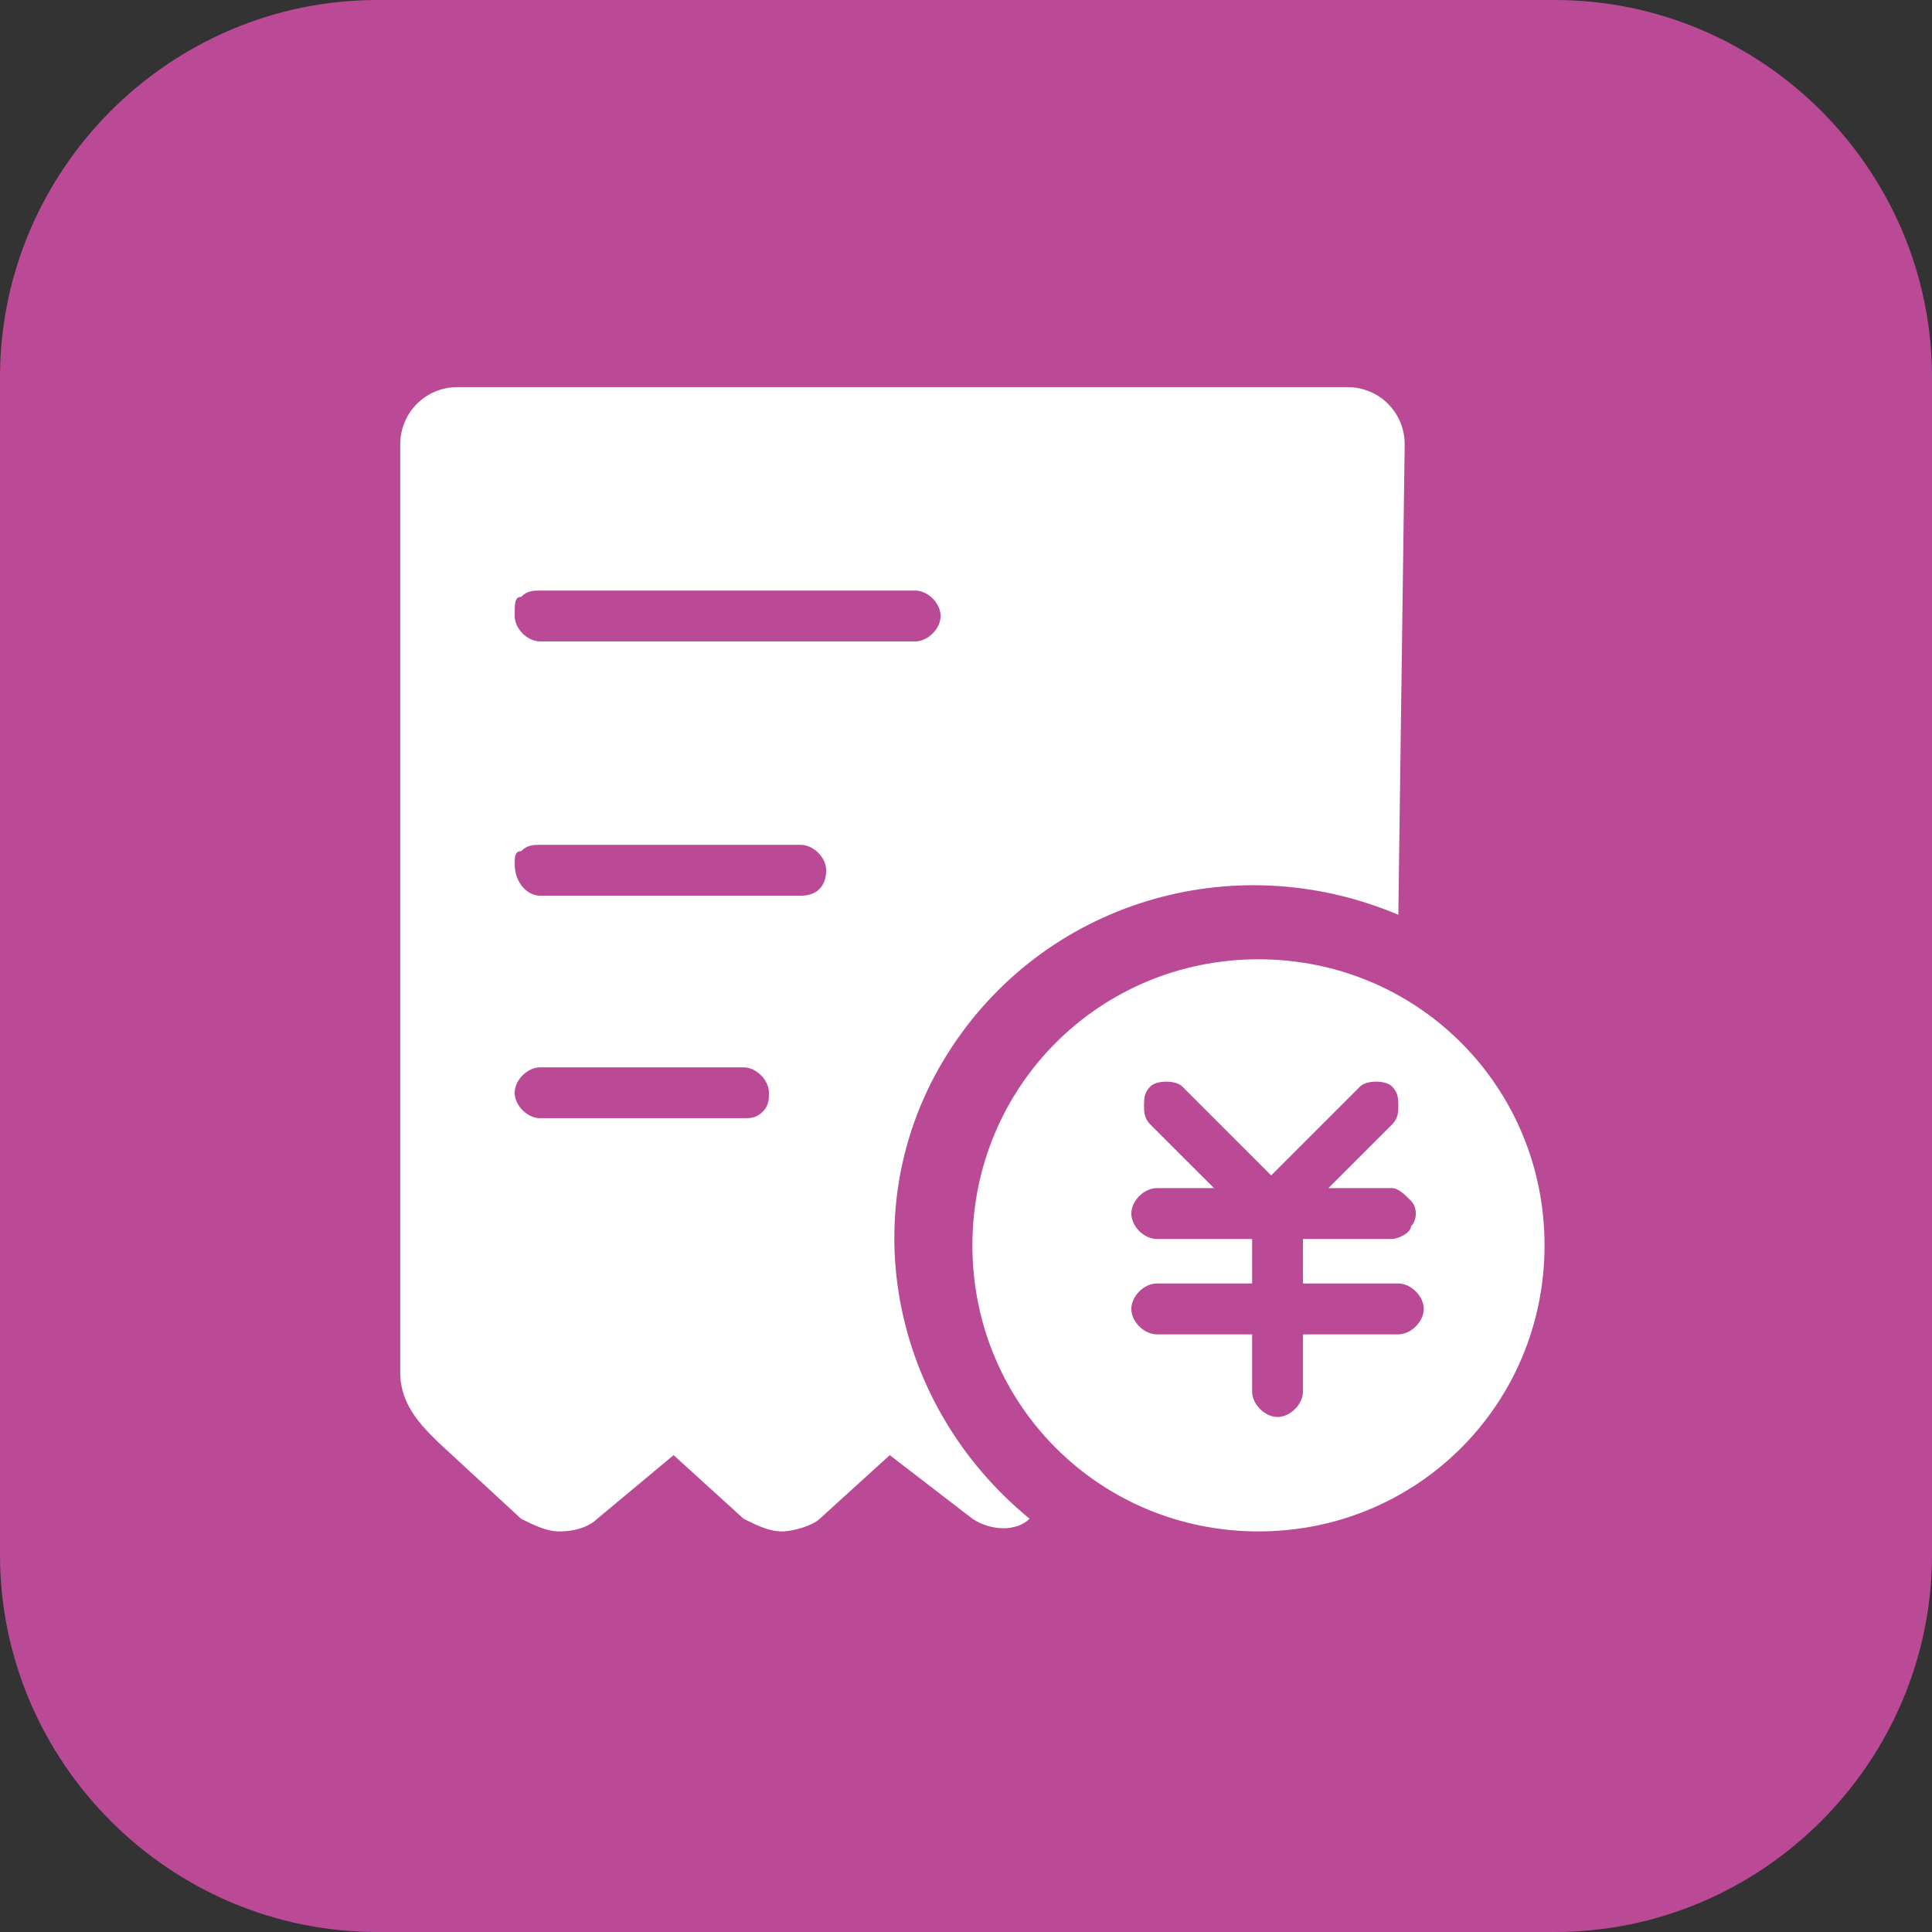 <?xml version="1.0" standalone="no"?><!DOCTYPE svg PUBLIC "-//W3C//DTD SVG 1.1//EN" "http://www.w3.org/Graphics/SVG/1.1/DTD/svg11.dtd"><svg t="1567927715656" class="icon" viewBox="0 0 1024 1024" version="1.1" xmlns="http://www.w3.org/2000/svg" p-id="2696" xmlns:xlink="http://www.w3.org/1999/xlink" width="32" height="32"><rect x="0" y="0" width="1024" height="1024" fill="#333333" stroke="none"/><defs><style type="text/css"></style></defs><path d="M1024 824c0 110-90 200-200 200H200C90 1024 0 934 0 824V200C0 90 90 0 200 0h624c110 0 200 90 200 200v624z" fill="#BB4A96" p-id="2697"></path><path d="M714.188 205.188H242.462c-16.847 0-30.325 13.475-30.325 30.325V727.45c0 13.475 6.737 23.587 16.847 33.693l3.375 3.369 43.8 40.438c6.741 3.362 13.479 6.731 20.213 6.731 10.109 0 16.853-3.369 20.219-6.731l40.438-33.694 37.065 33.694c6.734 3.362 13.472 6.731 20.212 6.731 6.738 0 16.847-3.369 20.219-6.731l37.066-33.694 43.8 33.694c10.109 6.731 23.584 6.731 30.322 0-74.122-60.656-94.341-165.106-43.8-245.976 50.538-80.862 151.625-111.193 239.225-74.125l3.375-249.337c0-16.849-13.476-30.324-30.325-30.324zM404.197 589.3c-3.369 3.375-6.741 3.375-10.103 3.375H286.269c-6.737 0-13.478-6.743-13.478-13.481 0-6.737 6.741-13.48 13.478-13.48h107.825c6.734 0 13.472 6.743 13.472 13.48-0.001 3.369-0.001 6.738-3.369 10.106z m20.219-114.563H286.269c-6.737 0-13.478-6.737-13.478-16.85 0-3.363 0-6.738 3.369-6.738 3.372-3.369 6.741-3.369 10.109-3.369h138.147c6.738 0 13.478 6.744 13.478 13.481 0 6.739-3.369 13.476-13.478 13.476z m60.647-134.775H286.269c-6.737 0-13.478-6.737-13.478-13.475 0-6.737 0-10.112 3.369-10.112 3.372-3.369 6.741-3.369 10.109-3.369h198.794c6.741 0 13.478 6.744 13.478 13.481 0 6.738-6.738 13.475-13.478 13.475z m0 0" fill="#FFFFFF" p-id="2698"></path><path d="M667.013 508.438c-84.237 0-151.622 67.388-151.622 151.625 0 84.231 67.385 151.619 151.622 151.619s151.625-67.388 151.625-151.619c0-84.238-67.388-151.625-151.625-151.625z m74.125 198.799H690.6v30.319c0 6.737-6.737 13.48-13.475 13.48s-13.475-6.743-13.475-13.48v-30.319H613.1c-6.737 0-13.475-6.743-13.475-13.487 0-6.731 6.737-13.475 13.475-13.475h50.551v-23.588H613.1c-6.737 0-13.475-6.737-13.475-13.475 0-6.738 6.737-13.481 13.475-13.481h30.338l-33.7-33.688c-3.375-3.369-3.375-6.744-3.375-10.112 0-3.369 0-6.738 3.375-10.106 3.362-3.369 13.476-3.369 16.838 0l47.175 47.169 47.175-47.169c3.375-3.369 13.476-3.369 16.851 0 3.362 3.368 3.362 6.737 3.362 10.106 0 3.368 0 6.743-3.362 10.112l-33.7 33.688h33.7c3.362 0 6.737 3.368 10.1 6.743 3.375 3.369 3.375 10.106 0 13.476 0 3.368-6.737 6.737-10.1 6.737H690.6v23.588h50.538c6.737 0 13.487 6.743 13.487 13.475 0 6.744-6.75 13.487-13.487 13.487z m0 0" fill="#FFFFFF" p-id="2699"></path></svg>
